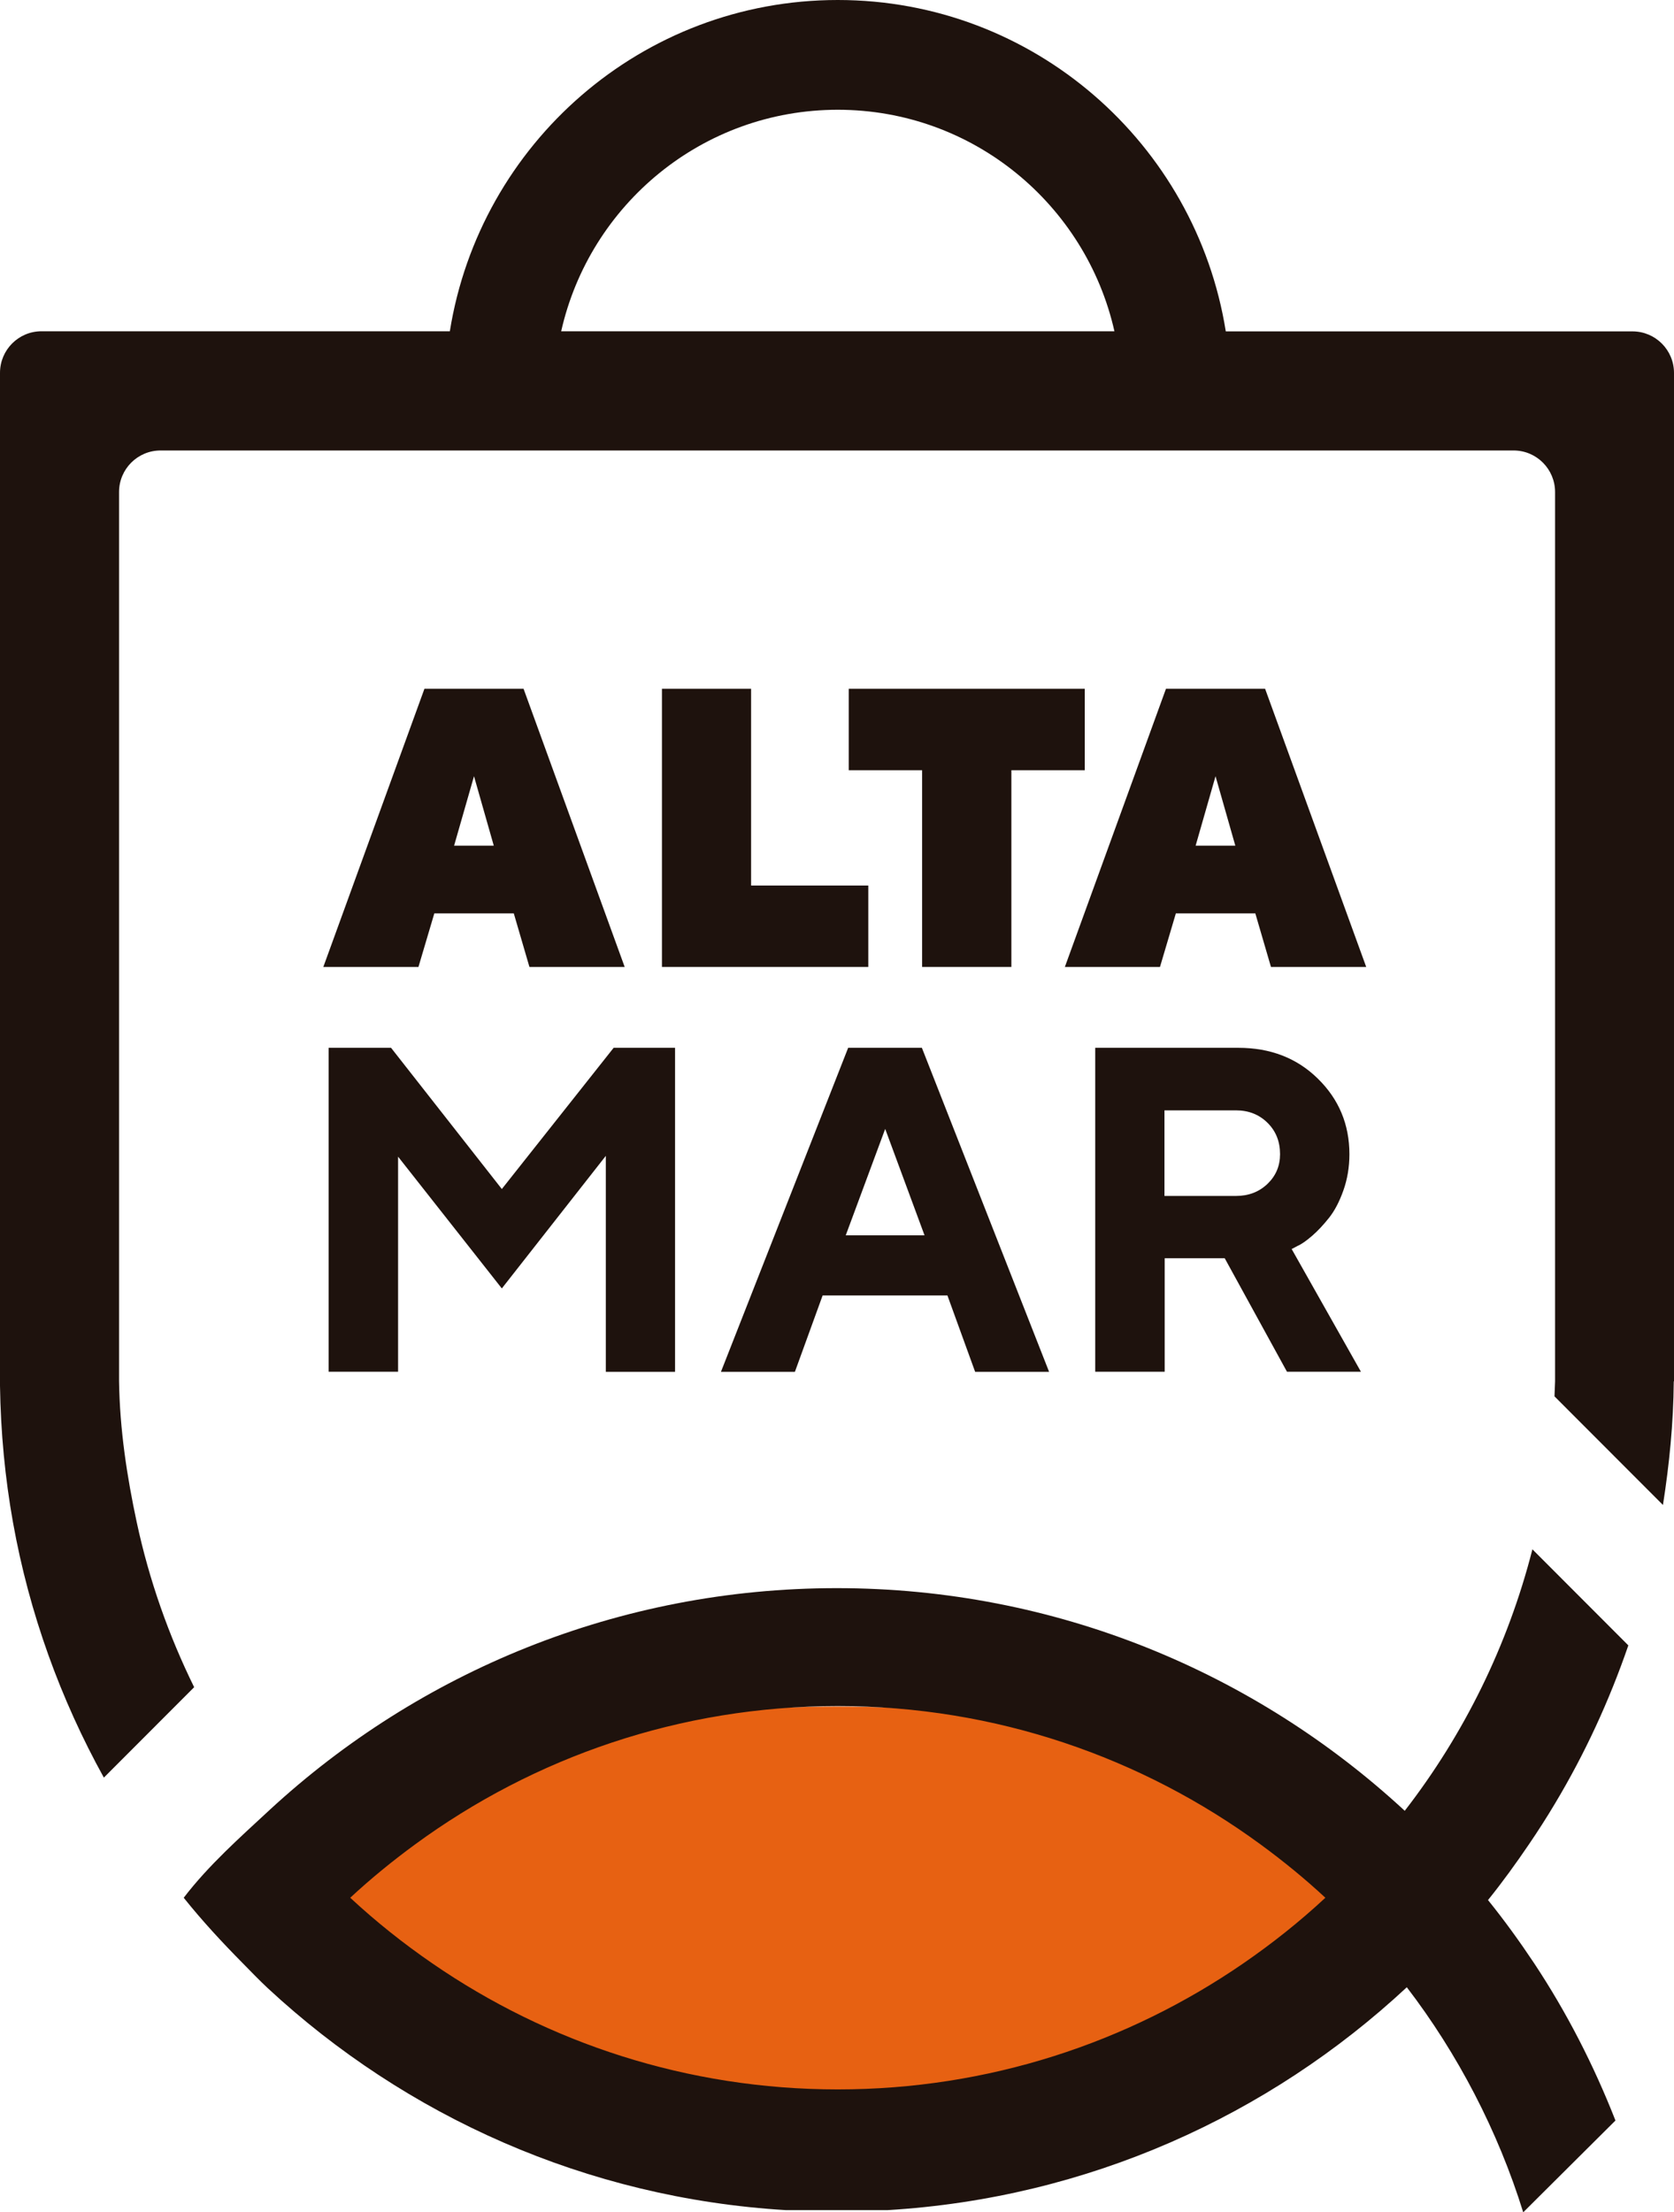 <svg width="162" height="214" viewBox="0 0 162 214" fill="none" xmlns="http://www.w3.org/2000/svg">
<path d="M81 204.942C107.963 204.942 129.82 196.018 129.82 185.009C129.82 174.001 107.963 165.076 81 165.076C54.037 165.076 32.179 174.001 32.179 185.009C32.179 196.018 54.037 204.942 81 204.942Z" fill="#E76112"/>
<path d="M42.031 88.354L40.495 93.535H31.289L41.074 66.628H50.668L60.453 93.535H51.236L49.722 88.354H42.031ZM45.871 75.084L43.945 81.803H47.785L45.871 75.084Z" fill="#1E120D"/>
<path d="M64.059 93.524V66.628H72.686V85.658H84.028V93.535H64.059V93.524Z" fill="#1E120D"/>
<path d="M104.976 66.628V74.505H97.875V93.535H89.237V74.505H82.136V66.628H104.976Z" fill="#1E120D"/>
<path d="M113.792 88.354L112.256 93.535H103.051L112.835 66.628H122.43L132.214 93.535H122.997L121.483 88.354H113.792ZM117.632 75.084L115.706 81.803H119.547L117.632 75.084Z" fill="#1E120D"/>
<path d="M59.384 101.357H65.328V132.698H58.627V111.808L48.564 124.632L38.524 111.886V132.687H31.801V101.357H37.845L48.564 115.017L59.384 101.357Z" fill="#1E120D"/>
<path d="M79.609 125.311L76.926 132.698H69.769L82.08 101.357H89.215L101.525 132.698H94.368L91.686 125.311H79.609ZM85.664 109.2L81.846 119.495H89.471L85.664 109.2Z" fill="#1E120D"/>
<path d="M105.978 101.357H119.847C122.941 101.357 125.512 102.348 127.538 104.343C129.564 106.326 130.588 108.766 130.588 111.652C130.588 112.9 130.388 114.081 129.998 115.172C129.609 116.264 129.141 117.145 128.607 117.813C128.073 118.482 127.538 119.061 126.982 119.54C126.425 120.019 125.958 120.353 125.568 120.521L125 120.821L131.701 132.687H124.544L118.522 121.713H112.712V132.687H105.989V101.357H105.978ZM122.663 108.61C121.85 107.808 120.837 107.407 119.613 107.407H112.69V115.685H119.613C120.837 115.685 121.85 115.295 122.663 114.515C123.475 113.735 123.876 112.777 123.876 111.641C123.876 110.426 123.475 109.412 122.663 108.61Z" fill="#1E120D"/>
<path d="M147.408 214L156.335 205.12C154.231 199.761 151.615 194.658 148.476 189.923C147.074 187.817 145.593 185.767 144.001 183.795C145.404 182.057 146.706 180.252 147.964 178.402C148.843 177.11 149.689 175.795 150.491 174.447C153.363 169.656 155.733 164.531 157.581 159.16L148.298 149.868C145.916 159.194 141.664 167.773 135.943 175.16C121.495 161.801 102.194 153.623 80.978 153.623C59.818 153.623 40.561 161.745 26.125 175.048C26.113 175.037 26.102 175.015 26.091 175.004C26.102 175.015 26.113 175.037 26.125 175.048C23.23 177.733 20.192 180.419 17.788 183.561C17.788 183.572 17.788 183.572 17.788 183.583C19.569 185.811 21.505 187.895 23.498 189.911C24.299 190.725 25.089 191.549 25.924 192.329C39.259 204.697 56.746 212.63 76.058 213.788H85.887C105.266 212.63 122.797 204.652 136.143 192.229C141.052 198.635 144.959 206.112 147.408 214ZM120.315 189.923C109.15 197.599 95.649 202.112 81.078 202.112C66.508 202.112 52.995 197.599 41.842 189.923C39.036 187.995 36.376 185.878 33.894 183.572C35.886 181.722 37.99 180.006 40.183 178.402C51.659 170.001 65.784 165.032 81.078 165.032C96.383 165.032 110.508 170.012 121.973 178.402C124.166 180.006 126.27 181.722 128.262 183.572C125.78 185.878 123.12 187.995 120.315 189.923Z" fill="#1E120D"/>
<path d="M118.623 32.044C115.717 13.894 100.034 0 81.078 0C62.122 0 46.438 13.894 43.533 32.044H4.018C1.792 32.044 0 33.849 0 36.066V133.612V134.047C0.067 138.559 0.49 142.971 1.258 147.272C2.838 156.085 5.866 164.386 10.051 171.951L18.789 163.205C16.329 158.202 14.437 152.865 13.235 147.261C12.289 142.849 11.587 138.281 11.521 133.59V47.598C11.521 45.369 13.324 43.575 15.539 43.575H146.472C148.699 43.575 150.491 45.38 150.491 47.598V133.623C150.479 134.113 150.446 134.593 150.435 135.072L160.931 145.578C161.544 141.668 161.944 137.69 161.978 133.623H162V36.077C162 33.849 160.197 32.055 157.982 32.055H118.623V32.044ZM54.308 32.044C57.068 19.788 67.988 10.618 81.078 10.618C94.157 10.618 105.087 19.788 107.848 32.044H54.308Z" fill="#1E120D"/>
</svg>
